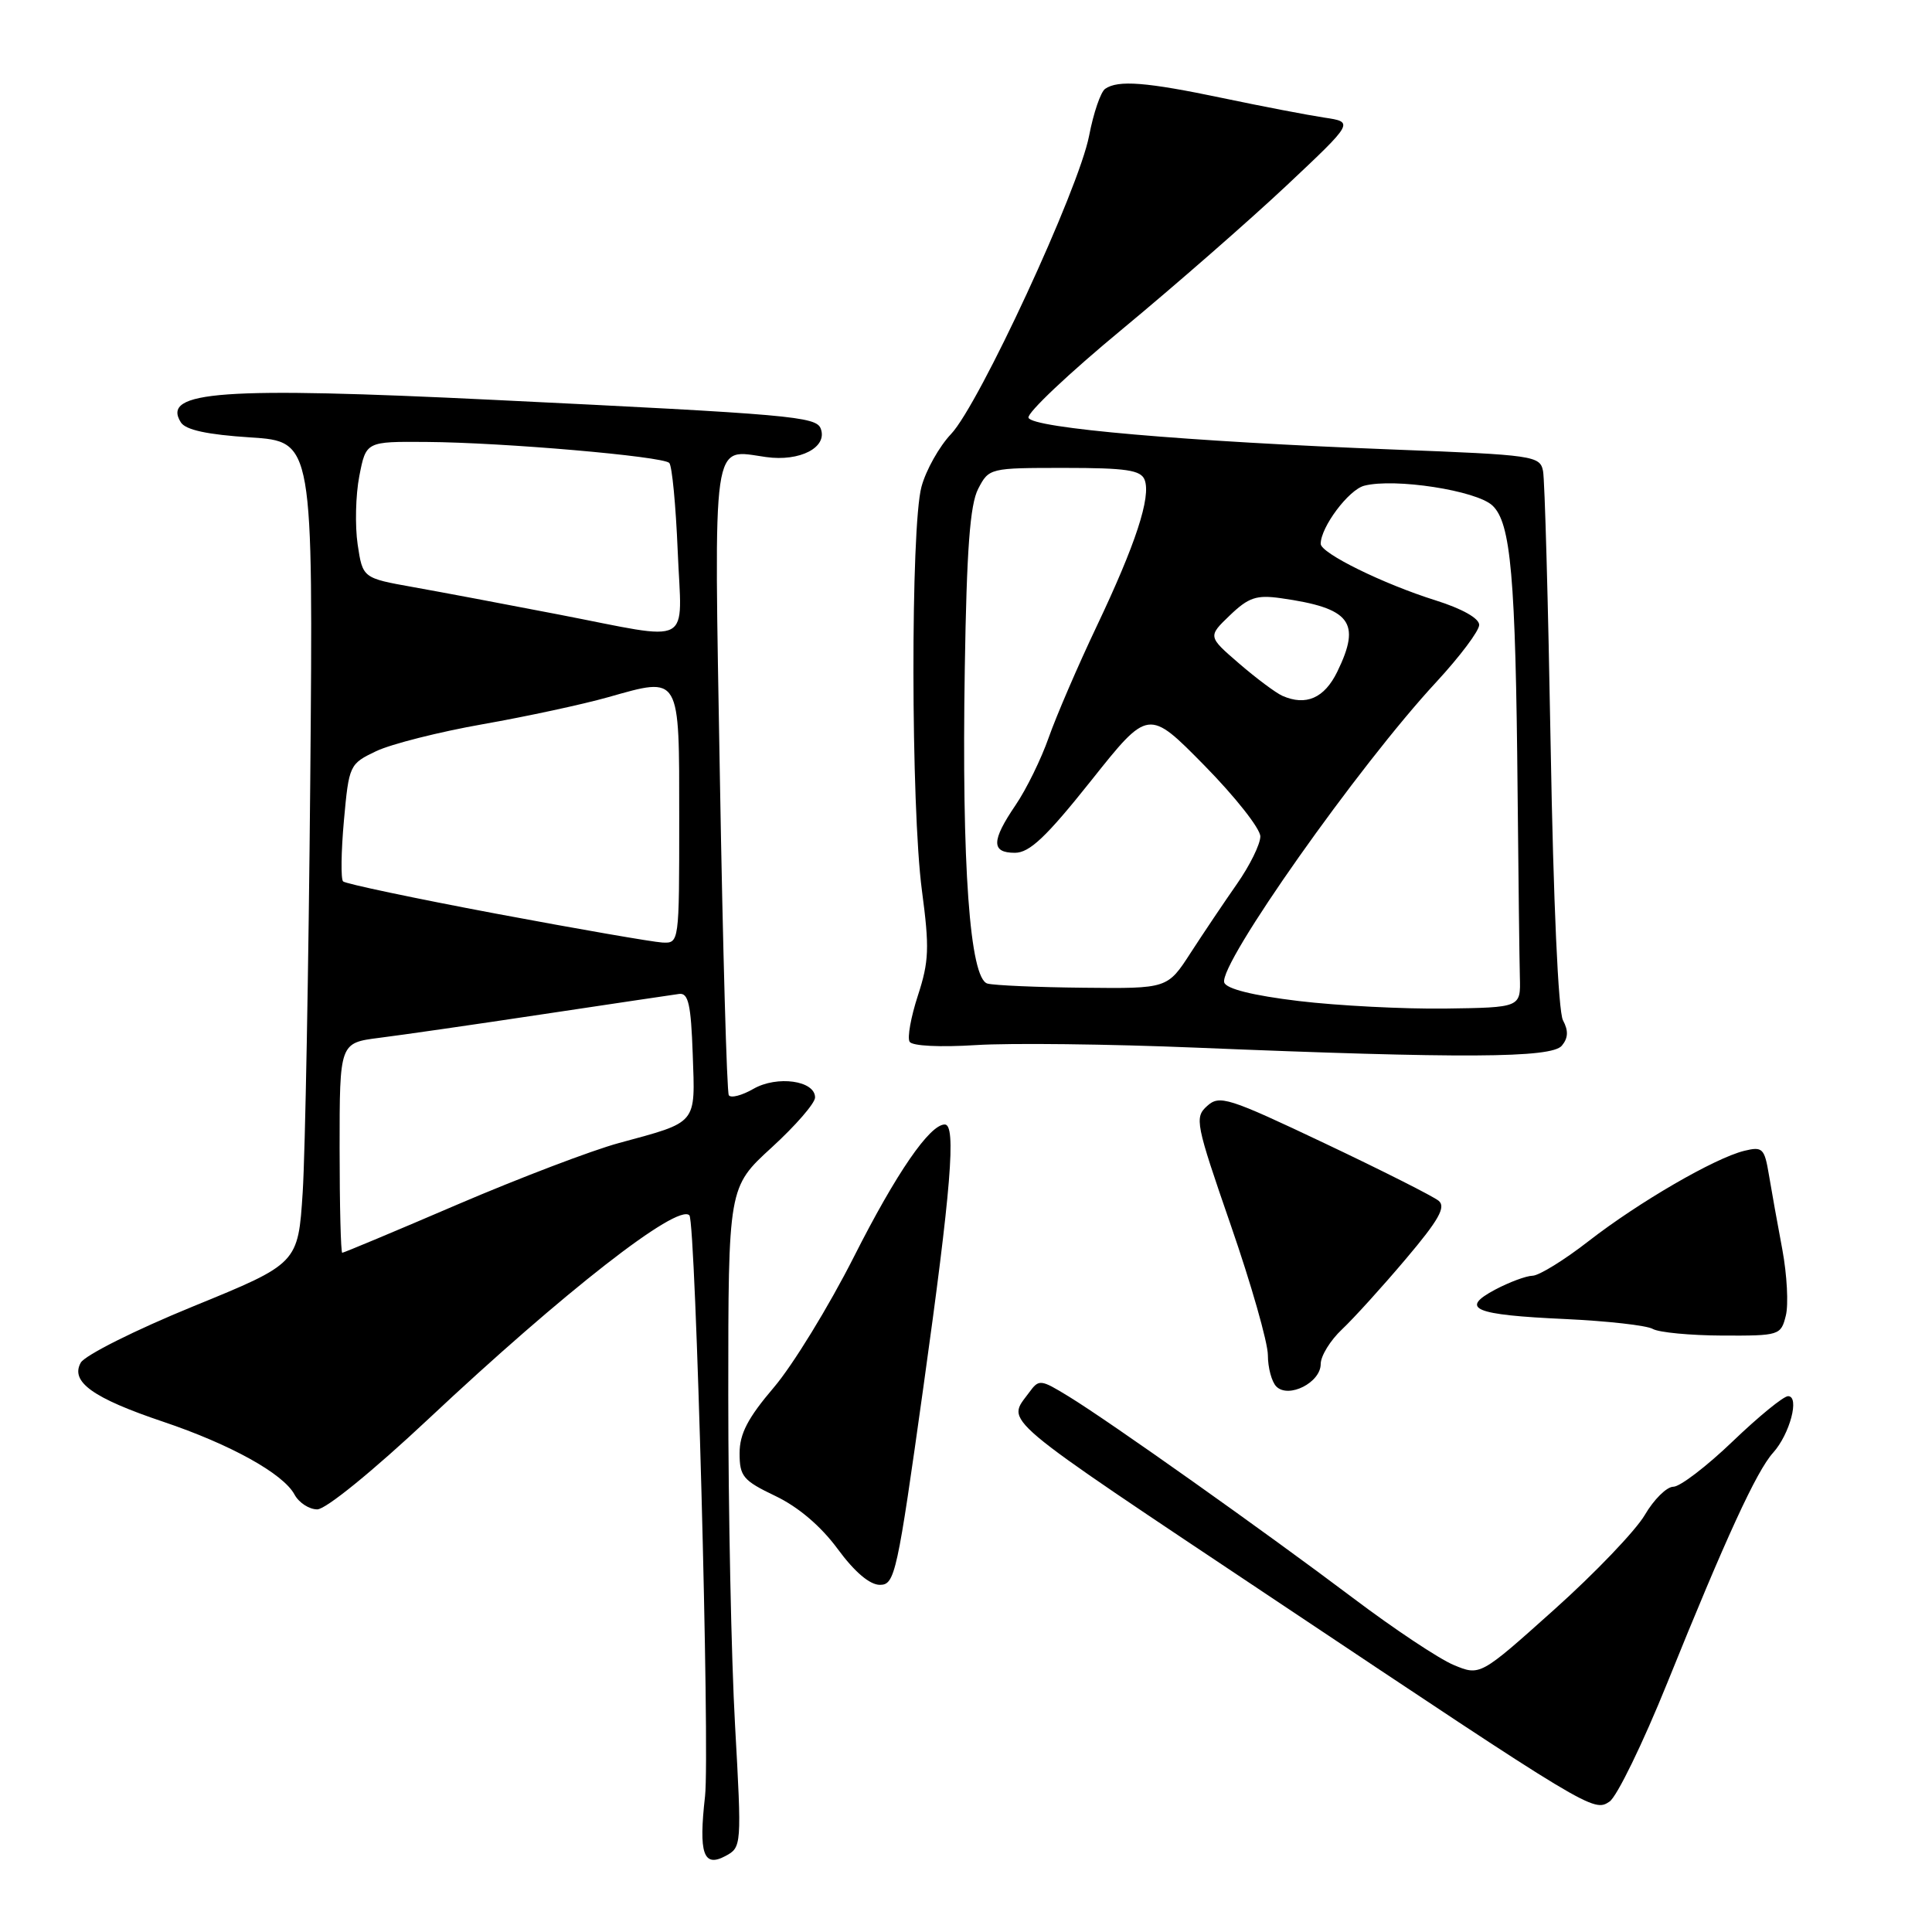 <?xml version="1.0" encoding="UTF-8" standalone="no"?>
<!DOCTYPE svg PUBLIC "-//W3C//DTD SVG 1.1//EN" "http://www.w3.org/Graphics/SVG/1.1/DTD/svg11.dtd" >
<svg xmlns="http://www.w3.org/2000/svg" xmlns:xlink="http://www.w3.org/1999/xlink" version="1.1" viewBox="0 0 256 256">
 <g >
 <path fill="currentColor"
d=" M 97.40 228.64 C 96.90 219.76 96.50 200.08 96.50 184.90 C 96.50 157.31 96.50 157.31 102.25 152.05 C 105.41 149.16 108.00 146.18 108.00 145.42 C 108.00 143.18 102.97 142.48 99.83 144.28 C 98.30 145.16 96.83 145.54 96.57 145.12 C 96.31 144.70 95.78 125.79 95.39 103.09 C 94.60 57.13 94.25 59.55 101.50 60.56 C 106.00 61.20 109.70 59.27 108.75 56.79 C 108.14 55.19 104.84 54.90 65.50 52.99 C 29.42 51.23 21.34 51.81 23.96 55.96 C 24.59 56.97 27.46 57.59 33.19 57.96 C 41.50 58.50 41.50 58.50 41.11 103.50 C 40.89 128.25 40.44 152.76 40.11 157.96 C 39.50 167.42 39.50 167.42 25.60 173.10 C 17.91 176.24 11.26 179.58 10.70 180.56 C 9.29 183.09 12.30 185.25 21.60 188.38 C 30.52 191.38 37.53 195.26 39.02 198.03 C 39.60 199.11 40.96 200.00 42.04 200.00 C 43.17 200.00 49.39 194.94 56.75 188.04 C 74.71 171.18 89.80 159.41 91.35 161.04 C 92.19 161.93 94.08 232.21 93.42 238.02 C 92.56 245.62 93.20 247.50 96.13 245.93 C 98.27 244.78 98.29 244.60 97.40 228.64 Z  M 220.92 223.00 C 228.68 203.78 232.75 194.93 234.94 192.50 C 237.16 190.04 238.50 185.00 236.93 185.00 C 236.32 185.00 233.02 187.70 229.58 191.00 C 226.14 194.30 222.61 197.00 221.73 197.00 C 220.85 197.00 219.14 198.69 217.94 200.75 C 216.73 202.81 211.33 208.46 205.93 213.29 C 196.12 222.08 196.12 222.08 192.60 220.61 C 190.67 219.80 184.68 215.82 179.29 211.75 C 167.56 202.91 147.02 188.35 141.61 185.04 C 137.85 182.74 137.67 182.73 136.36 184.52 C 133.39 188.58 131.64 187.11 169.08 212.09 C 210.77 239.92 211.15 240.15 213.27 238.72 C 214.26 238.05 217.70 230.97 220.92 223.00 Z  M 122.36 183.75 C 126.03 157.54 126.72 149.00 125.19 149.00 C 123.19 149.00 118.77 155.42 113.16 166.51 C 109.82 173.11 105.04 180.91 102.54 183.84 C 99.09 187.89 98.00 189.98 98.00 192.56 C 98.00 195.63 98.46 196.18 102.75 198.23 C 105.78 199.68 108.77 202.22 111.00 205.25 C 113.24 208.30 115.25 210.00 116.59 210.00 C 118.58 210.00 118.89 208.58 122.36 183.75 Z  M 175.00 180.74 C 175.00 179.67 176.27 177.61 177.82 176.15 C 179.37 174.69 183.17 170.50 186.27 166.83 C 190.65 161.66 191.62 159.93 190.63 159.11 C 189.93 158.53 183.14 155.10 175.54 151.50 C 162.72 145.42 161.59 145.06 159.95 146.55 C 158.26 148.07 158.42 148.85 163.08 162.33 C 165.78 170.12 167.99 177.87 168.00 179.55 C 168.00 181.23 168.51 183.11 169.12 183.72 C 170.75 185.35 175.00 183.19 175.00 180.74 Z  M 236.63 174.33 C 237.00 172.87 236.79 168.93 236.17 165.58 C 235.54 162.24 234.74 157.78 234.39 155.67 C 233.80 152.14 233.54 151.90 231.12 152.49 C 227.20 153.46 217.18 159.27 210.53 164.43 C 207.30 166.95 203.94 169.02 203.08 169.04 C 202.21 169.06 199.97 169.90 198.10 170.89 C 193.36 173.42 195.28 174.23 207.41 174.78 C 212.96 175.04 218.18 175.62 219.00 176.09 C 219.82 176.56 223.98 176.95 228.23 176.97 C 235.78 177.00 235.98 176.94 236.63 174.33 Z  M 206.95 138.56 C 207.80 137.54 207.84 136.57 207.10 135.19 C 206.48 134.02 205.83 119.53 205.47 98.87 C 205.14 79.97 204.69 63.56 204.46 62.41 C 204.06 60.40 203.23 60.28 184.77 59.57 C 157.16 58.50 136.73 56.73 136.28 55.35 C 136.07 54.72 141.66 49.44 148.70 43.62 C 155.74 37.79 165.53 29.23 170.46 24.60 C 179.42 16.17 179.42 16.17 175.46 15.58 C 173.28 15.25 167.22 14.09 161.99 12.99 C 151.88 10.87 148.15 10.58 146.44 11.77 C 145.85 12.17 144.89 14.97 144.31 18.00 C 142.94 25.08 129.74 53.58 126.03 57.50 C 124.46 59.15 122.69 62.30 122.10 64.50 C 120.65 69.84 120.69 106.96 122.16 118.00 C 123.17 125.59 123.10 127.39 121.63 131.90 C 120.70 134.75 120.20 137.51 120.53 138.04 C 120.87 138.60 124.55 138.78 129.31 138.48 C 133.81 138.19 146.95 138.34 158.50 138.82 C 193.74 140.27 205.58 140.21 206.95 138.56 Z  M 45.00 152.09 C 45.00 138.19 45.00 138.19 50.25 137.52 C 53.14 137.16 62.92 135.75 72.00 134.38 C 81.08 133.02 89.17 131.81 90.00 131.70 C 91.21 131.54 91.56 133.10 91.79 139.69 C 92.12 149.08 92.52 148.60 82.00 151.46 C 78.42 152.43 68.80 156.10 60.60 159.61 C 52.41 163.13 45.54 166.00 45.35 166.00 C 45.16 166.00 45.00 159.74 45.00 152.09 Z  M 65.76 121.07 C 54.91 119.03 45.77 117.10 45.46 116.79 C 45.15 116.48 45.20 112.86 45.57 108.74 C 46.24 101.36 46.31 101.22 49.85 99.53 C 51.83 98.59 58.19 96.98 63.98 95.96 C 69.76 94.94 77.24 93.33 80.59 92.38 C 90.22 89.66 90.00 89.28 90.00 108.47 C 90.00 124.98 90.00 125.00 87.75 124.89 C 86.51 124.82 76.62 123.11 65.76 121.07 Z  M 74.00 81.42 C 67.12 80.09 58.48 78.46 54.78 77.80 C 48.06 76.60 48.06 76.60 47.39 72.14 C 47.03 69.69 47.12 65.61 47.61 63.09 C 48.50 58.50 48.50 58.50 56.50 58.56 C 66.69 58.63 87.79 60.46 88.68 61.34 C 89.05 61.71 89.55 66.96 89.80 73.01 C 90.33 85.89 92.15 84.93 74.00 81.42 Z  M 172.08 132.64 C 166.01 131.91 162.50 131.03 162.22 130.19 C 161.44 127.81 180.02 101.47 190.32 90.37 C 193.44 86.99 196.00 83.59 196.00 82.80 C 196.00 81.93 193.74 80.66 190.25 79.56 C 183.29 77.38 175.00 73.30 175.00 72.06 C 175.00 69.84 178.71 64.89 180.77 64.36 C 184.79 63.32 195.62 64.99 197.75 66.98 C 200.20 69.27 200.83 76.34 201.09 105.00 C 201.20 116.28 201.33 127.30 201.39 129.50 C 201.50 133.50 201.50 133.50 191.50 133.64 C 186.00 133.71 177.26 133.26 172.08 132.64 Z  M 130.85 130.33 C 128.50 129.71 127.42 114.66 127.84 88.53 C 128.09 72.78 128.53 66.87 129.61 64.78 C 131.04 62.02 131.13 62.00 141.06 62.00 C 149.24 62.00 151.17 62.29 151.67 63.58 C 152.54 65.84 150.48 72.12 145.31 83.00 C 142.83 88.22 139.98 94.84 138.97 97.70 C 137.97 100.56 135.99 104.60 134.57 106.68 C 131.35 111.42 131.33 113.00 134.48 113.00 C 136.42 113.00 138.63 110.91 144.57 103.45 C 152.17 93.89 152.17 93.89 159.59 101.43 C 163.66 105.57 167.00 109.80 167.00 110.83 C 167.00 111.86 165.61 114.68 163.92 117.10 C 162.23 119.52 159.46 123.64 157.77 126.25 C 154.70 131.00 154.70 131.00 143.60 130.88 C 137.50 130.82 131.76 130.57 130.85 130.33 Z  M 169.92 92.20 C 169.05 91.81 166.47 89.89 164.19 87.92 C 160.04 84.34 160.04 84.34 162.97 81.53 C 165.44 79.16 166.49 78.81 169.70 79.26 C 178.97 80.57 180.40 82.43 177.20 89.00 C 175.49 92.51 173.05 93.58 169.92 92.20 Z "/>
</g>
</svg>